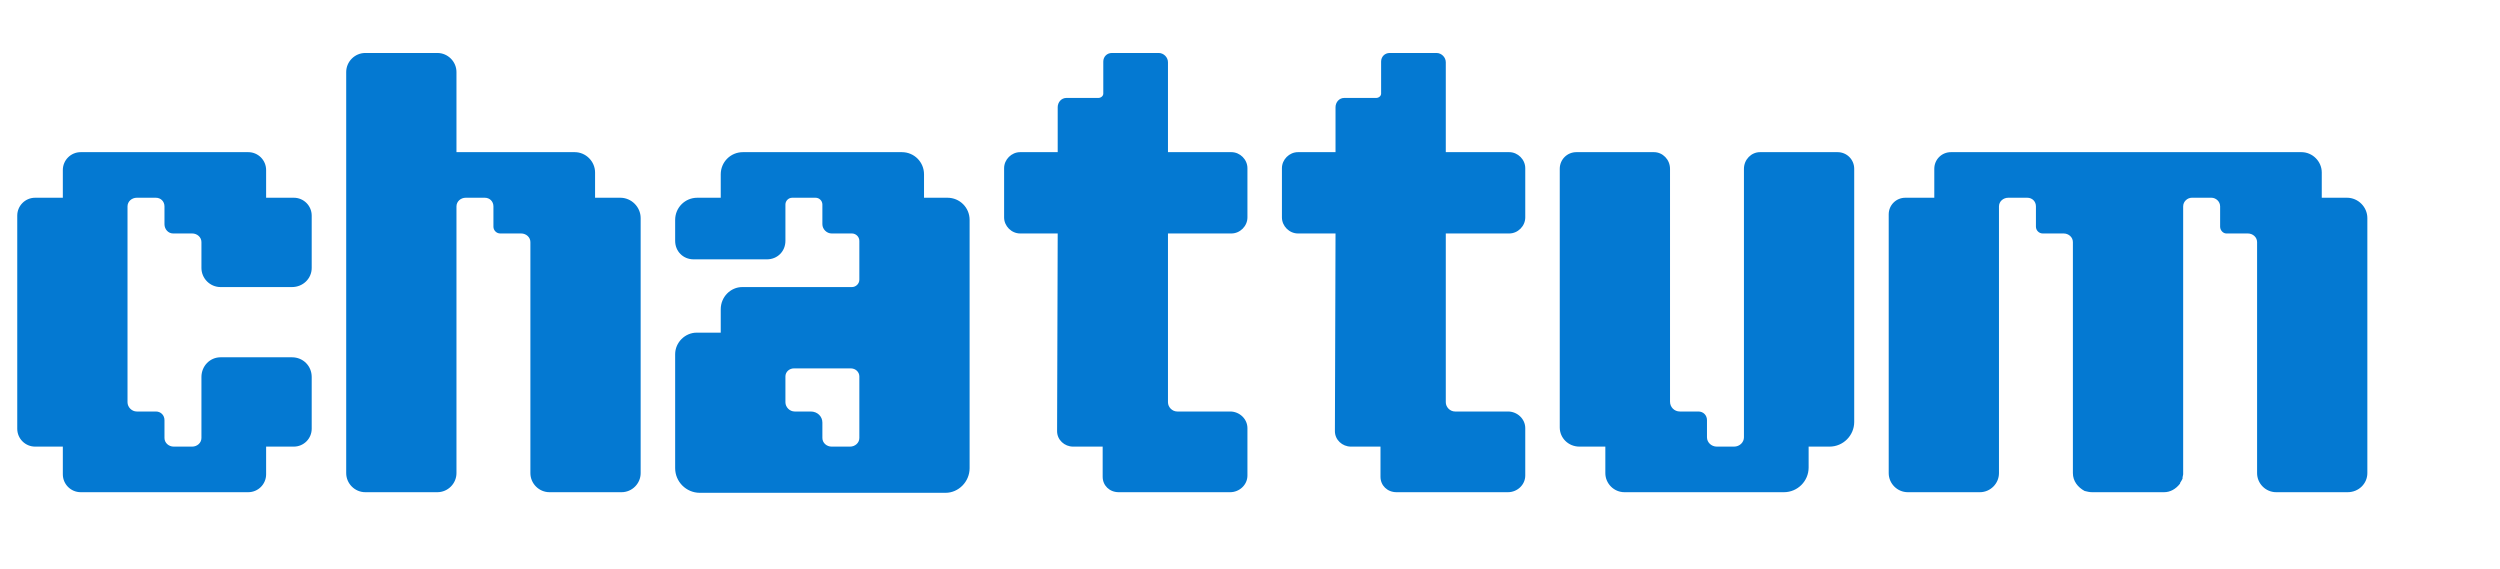 <?xml version="1.0" encoding="UTF-8" standalone="no"?><!-- Generator: Gravit.io --><svg xmlns="http://www.w3.org/2000/svg" xmlns:xlink="http://www.w3.org/1999/xlink" style="isolation:isolate" viewBox="0 0 487 110.811" width="487pt" height="110.811pt"><path d=" M 48.36 29.64 L 15.72 29.64 C 13.8 29.64 12.24 31.2 12.24 33.12 L 12.24 38.52 L 6.84 38.52 C 4.92 38.52 3.36 40.08 3.36 42 L 3.36 83.52 C 3.36 85.44 4.92 87 6.84 87 L 12.24 87 L 12.24 92.4 C 12.24 94.32 13.8 95.88 15.72 95.88 L 48.36 95.88 C 50.28 95.88 51.84 94.32 51.84 92.4 L 51.84 87 L 57.24 87 C 59.16 87 60.72 85.44 60.72 83.52 L 60.72 73.44 C 60.72 71.28 59.04 69.6 56.88 69.6 L 42.96 69.6 C 40.92 69.6 39.24 71.28 39.24 73.44 L 39.24 85.32 C 39.24 86.28 38.4 87 37.44 87 L 33.84 87 C 32.88 87 32.04 86.28 32.04 85.32 L 32.04 81.84 C 32.04 80.88 31.32 80.16 30.36 80.16 L 26.64 80.16 C 25.68 80.16 24.84 79.32 24.84 78.36 L 24.84 40.2 C 24.84 39.24 25.68 38.52 26.64 38.52 L 30.36 38.52 C 31.32 38.52 32.04 39.24 32.04 40.2 L 32.04 43.68 C 32.04 44.64 32.76 45.48 33.72 45.48 L 37.44 45.48 C 38.4 45.48 39.24 46.2 39.24 47.16 L 39.24 52.2 C 39.24 54.24 40.92 55.92 42.96 55.92 L 56.88 55.92 C 59.04 55.92 60.72 54.24 60.72 52.2 L 60.72 42 C 60.72 40.08 59.16 38.52 57.24 38.52 L 51.84 38.52 L 51.84 33.12 C 51.84 31.2 50.28 29.64 48.36 29.64 Z  M 111.96 29.64 L 88.92 29.64 L 88.92 14.04 C 88.92 12 87.24 10.32 85.2 10.32 L 71.16 10.32 C 69.12 10.32 67.44 12 67.44 14.04 L 67.44 92.16 C 67.44 94.2 69.12 95.88 71.16 95.88 L 85.2 95.88 C 87.24 95.88 88.92 94.2 88.92 92.16 L 88.92 40.2 C 88.92 39.24 89.76 38.52 90.72 38.52 L 94.44 38.52 C 95.4 38.52 96.12 39.24 96.12 40.2 L 96.12 44.16 C 96.12 44.88 96.72 45.48 97.44 45.48 L 101.52 45.48 C 102.48 45.48 103.32 46.2 103.32 47.16 L 103.32 92.16 C 103.32 94.2 105 95.88 107.04 95.88 L 121.08 95.88 C 123.12 95.88 124.8 94.2 124.8 92.16 L 124.8 42.48 C 124.8 40.32 123 38.52 120.84 38.52 L 115.92 38.52 L 115.92 33.6 C 115.92 31.44 114.12 29.64 111.96 29.64 Z  M 184.56 38.52 L 180 38.52 L 180 33.96 C 180 31.56 178.08 29.64 175.68 29.64 L 144.72 29.64 C 142.32 29.64 140.4 31.56 140.4 33.96 L 140.4 38.52 L 135.84 38.52 C 133.44 38.52 131.52 40.44 131.52 42.84 L 131.52 46.92 C 131.52 48.96 133.08 50.52 135.12 50.52 L 149.4 50.52 C 151.44 50.52 153 48.96 153 46.92 L 153 39.84 C 153 39.12 153.6 38.52 154.32 38.52 L 158.88 38.52 C 159.6 38.52 160.2 39.12 160.2 39.84 L 160.2 43.68 C 160.2 44.64 161.04 45.48 162 45.48 L 165.96 45.48 C 166.68 45.48 167.4 46.08 167.4 46.92 L 167.4 54.48 C 167.4 55.32 166.68 55.92 165.96 55.92 L 144.6 55.92 C 142.32 55.92 140.4 57.84 140.4 60.24 L 140.4 64.8 L 135.72 64.8 C 133.44 64.8 131.52 66.72 131.52 69 L 131.52 91.2 C 131.52 93.84 133.68 96 136.32 96 L 184.2 96 C 186.72 96 188.88 93.84 188.88 91.2 L 188.88 42.84 C 188.88 40.44 186.96 38.52 184.56 38.52 Z  M 165.6 87 L 162 87 C 161.04 87 160.2 86.28 160.2 85.32 L 160.2 82.32 C 160.2 81.12 159.24 80.16 157.92 80.16 L 154.8 80.16 C 153.84 80.16 153 79.32 153 78.36 L 153 73.32 C 153 72.48 153.72 71.76 154.68 71.76 L 165.72 71.76 C 166.68 71.76 167.4 72.48 167.4 73.32 L 167.4 85.32 C 167.4 86.28 166.56 87 165.6 87 Z  M 239.88 45.48 C 241.56 45.48 243 44.04 243 42.36 L 243 32.76 C 243 31.08 241.56 29.64 239.88 29.64 L 227.52 29.64 L 227.52 12.12 C 227.52 11.16 226.68 10.32 225.72 10.32 L 216.6 10.32 C 215.64 10.32 214.92 11.04 214.92 12 L 214.92 18.24 C 214.92 18.72 214.44 19.08 213.96 19.08 L 207.72 19.08 C 206.76 19.08 206.04 19.92 206.04 20.88 L 206.04 29.64 L 198.72 29.64 C 197.04 29.64 195.6 31.08 195.6 32.76 L 195.6 42.36 C 195.6 44.04 197.04 45.48 198.72 45.48 L 206.04 45.48 L 205.92 84 C 205.92 85.68 207.36 87 209.04 87 L 214.8 87 L 214.8 92.88 C 214.8 94.56 216.12 95.88 217.92 95.88 L 239.64 95.88 C 241.44 95.88 243 94.44 243 92.64 L 243 83.4 C 243 81.6 241.44 80.16 239.64 80.16 L 229.32 80.16 C 228.36 80.16 227.52 79.32 227.52 78.36 L 227.52 45.48 L 239.88 45.48 Z  M 294 45.48 C 295.68 45.48 297.12 44.04 297.12 42.36 L 297.12 32.76 C 297.12 31.08 295.68 29.64 294 29.64 L 281.64 29.64 L 281.64 12.12 C 281.64 11.16 280.8 10.32 279.84 10.32 L 270.72 10.32 C 269.76 10.32 269.04 11.04 269.04 12 L 269.04 18.24 C 269.04 18.72 268.56 19.08 268.08 19.08 L 261.84 19.08 C 260.88 19.08 260.16 19.92 260.16 20.88 L 260.16 29.64 L 252.84 29.64 C 251.16 29.64 249.72 31.08 249.72 32.76 L 249.72 42.36 C 249.72 44.04 251.16 45.48 252.84 45.48 L 260.16 45.48 L 260.04 84 C 260.04 85.68 261.48 87 263.16 87 L 268.92 87 L 268.92 92.88 C 268.92 94.56 270.24 95.88 272.04 95.88 L 293.76 95.88 C 295.56 95.88 297.12 94.44 297.12 92.64 L 297.12 83.4 C 297.12 81.6 295.56 80.16 293.76 80.16 L 283.44 80.16 C 282.48 80.16 281.64 79.32 281.64 78.36 L 281.64 45.48 L 294 45.48 Z  M 357.96 29.64 L 342.84 29.64 C 341.16 29.64 339.72 31.08 339.72 32.88 L 339.72 85.2 C 339.72 86.16 338.88 87 337.8 87 L 334.44 87 C 333.36 87 332.52 86.16 332.52 85.2 L 332.52 81.84 C 332.52 80.88 331.8 80.16 330.84 80.16 L 327.24 80.16 C 326.16 80.16 325.32 79.32 325.32 78.24 L 325.32 32.88 C 325.32 31.08 323.88 29.64 322.2 29.64 L 307.08 29.64 C 305.28 29.64 303.84 31.08 303.84 32.88 L 303.84 83.28 C 303.84 85.32 305.52 87 307.68 87 L 312.72 87 L 312.72 92.16 C 312.72 94.2 314.4 95.88 316.44 95.88 L 347.52 95.88 C 350.16 95.88 352.32 93.72 352.32 91.08 L 352.32 87 L 356.4 87 C 359.04 87 361.2 84.84 361.2 82.2 L 361.2 32.88 C 361.2 31.08 359.76 29.64 357.96 29.64 Z  M 457.2 38.52 L 452.28 38.52 L 452.28 33.6 C 452.28 31.44 450.48 29.64 448.32 29.64 L 380.04 29.64 C 378.24 29.64 376.8 31.08 376.8 32.88 L 376.8 38.52 L 371.16 38.52 C 369.36 38.52 367.92 39.96 367.92 41.76 L 367.92 92.16 C 367.92 94.2 369.6 95.88 371.64 95.88 L 385.68 95.88 C 387.72 95.88 389.4 94.2 389.4 92.16 L 389.4 40.2 C 389.4 39.24 390.24 38.52 391.2 38.52 L 394.92 38.52 C 395.88 38.52 396.6 39.24 396.6 40.2 L 396.6 44.16 C 396.6 44.88 397.2 45.48 397.92 45.48 L 402 45.48 C 402.96 45.48 403.8 46.2 403.8 47.16 L 403.8 92.16 C 403.8 93.72 404.76 94.92 406.08 95.64 C 406.56 95.76 407.04 95.88 407.52 95.88 L 421.56 95.88 C 422.76 95.88 423.84 95.28 424.68 94.2 L 424.68 94.08 C 424.92 93.72 425.04 93.48 425.16 93.24 C 425.16 93.12 425.16 93.12 425.16 93 L 425.28 92.4 C 425.28 92.28 425.28 92.28 425.28 92.16 L 425.28 40.2 C 425.28 39.24 426.12 38.52 426.96 38.52 L 430.8 38.52 C 431.64 38.52 432.48 39.24 432.48 40.2 L 432.48 44.16 C 432.48 44.88 433.08 45.48 433.68 45.48 L 437.88 45.48 C 438.84 45.48 439.68 46.2 439.68 47.16 L 439.68 92.16 C 439.68 94.2 441.36 95.88 443.4 95.88 L 457.32 95.88 C 459.48 95.88 461.16 94.2 461.16 92.16 L 461.16 42.48 C 461.16 40.32 459.36 38.52 457.2 38.52 Z " fill="rgb(4,121,210)"/></svg>
